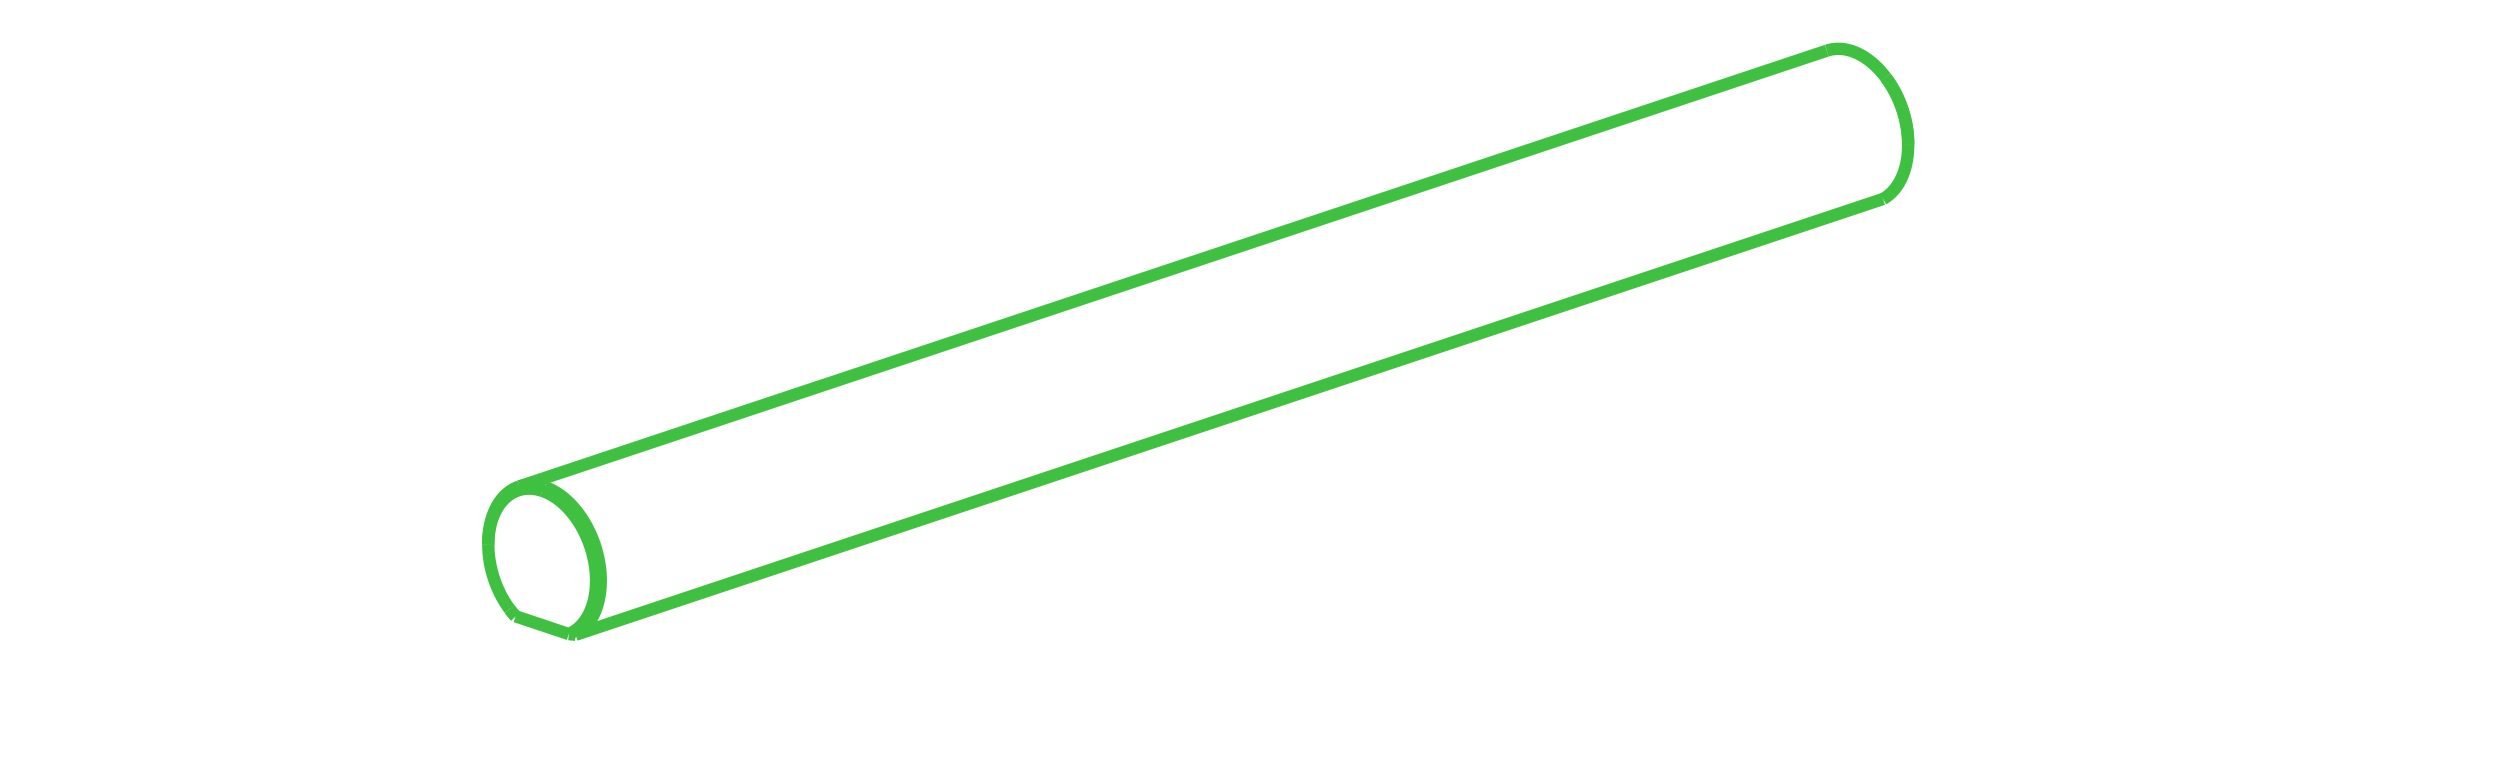 <?xml version="1.0" encoding="UTF-8" standalone="no"?>
<svg
   xmlns:svg="http://www.w3.org/2000/svg"
   xmlns="http://www.w3.org/2000/svg"
   width="1024.0"
   height="320.0"

>
    <g transform="scale(10.858, -10.858)   translate(20.453,-21.227)" stroke-width="0.467"  fill="none">
       <!-- hidden lines -->
       <g  stroke="rgb(32,64,32)" fill="none" stroke-dasharray="0.467,0.467" >

       </g>

       <!-- solid lines -->
       <g  stroke="rgb(64,192,64)" fill="none">
			<path d="M1.1102230246251565e-16,2.711 L-0.1,2.741 L-0.199,2.764 L-0.298,2.781 L-0.397,2.791 L-0.494,2.794 L-0.59,2.791 L-0.685,2.78 L-0.778,2.764 L-0.869,2.74 L-0.958,2.71 L-1.045,2.673 L-1.129,2.63 L-1.211,2.581 L-1.29,2.525 L-1.365,2.463 L-1.437,2.396 L-1.506,2.322 L-1.571,2.243 L-1.633,2.159 L-1.69,2.069 L-1.744,1.975 L-1.793,1.875 L-1.838,1.772 L-1.878,1.663 L-1.914,1.551 L-1.945,1.435 L-1.972,1.316 L-1.994,1.193 L-2.011,1.068 L-2.023,0.94 L-2.03,0.81 L-2.033,0.678 " />
			<path d="M-2.033,0.678 L-2.03,0.52 L-2.019,0.36 L-2.002,0.199 L-1.979,0.037 L-1.948,-0.125 L-1.911,-0.287 L-1.868,-0.447 L-1.818,-0.606 L-1.763,-0.763 L-1.701,-0.917 L-1.634,-1.069 L-1.561,-1.217 L-1.483,-1.36 L-1.4,-1.499 L-1.312,-1.633 L-1.22,-1.762 " />
			<path d="M-1.22,-1.762 L-1.168,-1.83 L-1.114,-1.896 L-1.06,-1.96 L-1.004,-2.022 " />
			<path d="M-1.084,-1.937 L-1.184,-1.809 " />
			<path d="M-2.033,0.737 L-2.032,0.834 L-2.028,0.93 L-2.022,1.026 L-2.013,1.12 L-2.001,1.213 L-1.987,1.304 L-1.971,1.394 L-1.952,1.483 L-1.931,1.569 L-1.907,1.654 L-1.881,1.737 L-1.853,1.817 L-1.822,1.896 L-1.789,1.972 L-1.754,2.046 L-1.716,2.118 L-1.676,2.187 L-1.635,2.254 L-1.591,2.317 L-1.545,2.379 L-1.497,2.437 L-1.448,2.492 L-1.396,2.545 L-1.343,2.594 L-1.288,2.641 L-1.231,2.684 L-1.173,2.724 L-1.113,2.761 L-1.052,2.795 L-0.989,2.825 L-0.925,2.852 L-0.86,2.876 " />
			<path d="M-0.86,2.876 L-0.805,2.893 L-0.749,2.907 L-0.692,2.92 L-0.634,2.93 L-0.576,2.937 L-0.518,2.942 L-0.459,2.945 L-0.399,2.945 L-0.339,2.942 L-0.279,2.938 L-0.218,2.93 L-0.157,2.921 L-0.096,2.909 L-0.034,2.894 L0.027,2.877 L0.088,2.858 " />
			<path d="M-1.004,-2.022 L-1.046,-1.98 L-1.084,-1.937 " />
			<path d="M0.088,2.858 L0.173,2.827 L0.258,2.792 L0.342,2.753 L0.426,2.709 L0.509,2.661 L0.592,2.609 L0.674,2.553 L0.755,2.493 L0.835,2.428 L0.913,2.36 L0.991,2.289 L1.067,2.213 L1.141,2.134 L1.214,2.052 L1.284,1.967 L1.353,1.878 L1.42,1.787 L1.485,1.692 L1.548,1.595 L1.608,1.496 L1.666,1.394 L1.721,1.29 L1.774,1.184 L1.824,1.077 L1.872,0.967 L1.916,0.856 L1.958,0.744 L1.996,0.63 L2.032,0.516 L2.064,0.401 L2.093,0.285 L2.119,0.169 L2.142,0.053 L2.162,-0.064 L2.178,-0.18 L2.191,-0.296 L2.201,-0.411 L2.207,-0.526 L2.21,-0.64 L2.209,-0.753 L2.205,-0.864 L2.198,-0.974 L2.187,-1.083 L2.173,-1.19 L2.156,-1.294 L2.135,-1.397 L2.111,-1.497 L2.084,-1.595 L2.054,-1.691 L2.02,-1.783 L1.984,-1.873 L1.944,-1.96 L1.901,-2.043 L1.856,-2.123 L1.808,-2.2 L1.757,-2.273 L1.703,-2.343 L1.647,-2.409 L1.588,-2.471 L1.527,-2.528 L1.464,-2.582 L1.398,-2.632 L1.331,-2.677 L1.261,-2.718 " />
			<path d="M50.582,13.722 L1.261,-2.718 " />
			<path d="M50.582,13.722 L50.636,13.753 L50.688,13.787 L50.74,13.823 L50.79,13.862 L50.839,13.904 L50.886,13.947 L50.933,13.994 L50.977,14.042 L51.021,14.093 L51.062,14.146 L51.102,14.201 L51.141,14.259 L51.178,14.318 L51.213,14.38 L51.246,14.444 L51.278,14.509 L51.308,14.576 L51.336,14.646 L51.363,14.716 L51.387,14.789 L51.41,14.863 L51.431,14.939 L51.45,15.016 L51.466,15.094 L51.481,15.174 L51.494,15.255 L51.505,15.337 L51.514,15.421 L51.521,15.505 L51.526,15.59 L51.529,15.676 L51.53,15.763 " />
			<path d="M51.53,15.763 L51.527,15.928 L51.516,16.094 L51.498,16.263 L51.474,16.431 L51.442,16.6 L51.403,16.769 L51.358,16.936 L51.306,17.102 L51.248,17.266 L51.184,17.427 L51.114,17.585 L51.038,17.739 L50.956,17.889 L50.87,18.034 L50.778,18.174 L50.682,18.308 " />
			<path d="M50.682,18.308 L50.622,18.385 L50.561,18.46 L50.499,18.533 L50.436,18.603 L50.371,18.67 L50.305,18.735 L50.238,18.797 L50.17,18.857 L50.101,18.913 L50.031,18.967 L49.96,19.017 L49.889,19.065 L49.817,19.109 L49.745,19.15 L49.673,19.188 L49.6,19.223 L49.526,19.255 L49.453,19.283 L49.38,19.308 L49.306,19.329 L49.233,19.347 L49.16,19.362 L49.087,19.373 L49.015,19.38 L48.943,19.384 L48.872,19.385 L48.801,19.382 L48.731,19.376 L48.662,19.366 L48.594,19.353 L48.527,19.336 L48.46,19.316 " />
			<path d="M1.261,-2.718 L1.004,-2.692 " />
			<path d="M-1.004,-2.022 L1.004,-2.692 " />
			<path d="M50.717,18.261 L50.809,18.132 L50.897,17.998 L50.98,17.859 L51.058,17.716 L51.131,17.568 L51.198,17.417 L51.26,17.262 L51.316,17.105 L51.365,16.946 L51.409,16.786 L51.446,16.624 L51.476,16.462 L51.5,16.301 L51.517,16.14 L51.527,15.98 L51.53,15.822 " />
			<path d="M1.004,-2.692 L1.076,-2.659 L1.145,-2.621 L1.213,-2.579 L1.279,-2.533 L1.343,-2.483 L1.404,-2.428 L1.463,-2.369 L1.52,-2.307 L1.574,-2.24 L1.626,-2.17 L1.674,-2.096 L1.72,-2.018 L1.763,-1.937 L1.803,-1.853 L1.84,-1.766 L1.874,-1.675 L1.905,-1.582 L1.932,-1.486 L1.957,-1.388 L1.978,-1.288 L1.995,-1.185 L2.01,-1.08 L2.02,-0.974 L2.028,-0.865 L2.032,-0.756 L2.033,-0.645 L2.03,-0.533 L2.024,-0.42 L2.014,-0.306 L2.001,-0.192 L1.985,-0.078 L1.966,0.037 L1.943,0.152 L1.916,0.266 L1.887,0.38 L1.854,0.493 L1.819,0.605 L1.78,0.717 L1.738,0.827 L1.693,0.935 L1.646,1.043 L1.595,1.148 L1.542,1.252 L1.487,1.353 L1.429,1.452 L1.368,1.549 L1.305,1.643 L1.24,1.734 L1.173,1.822 L1.104,1.908 L1.033,1.99 L0.961,2.069 L0.886,2.144 L0.811,2.216 L0.734,2.283 L0.655,2.348 L0.576,2.408 L0.495,2.464 L0.414,2.516 L0.332,2.563 L0.25,2.607 L0.167,2.646 L0.083,2.681 L1.8207657603852567e-14,2.711 " />
			<path d="M-1.22,-1.762 L-1.184,-1.809 " />
			<path d="M-2.033,0.678 L-2.033,0.737 " />
			<path d="M48.46,19.316 L-0.86,2.876 " />
			<path d="M50.717,18.261 L50.682,18.308 " />
			<path d="M51.53,15.822 L51.53,15.763 " />

       </g>
    </g>
    
</svg>

